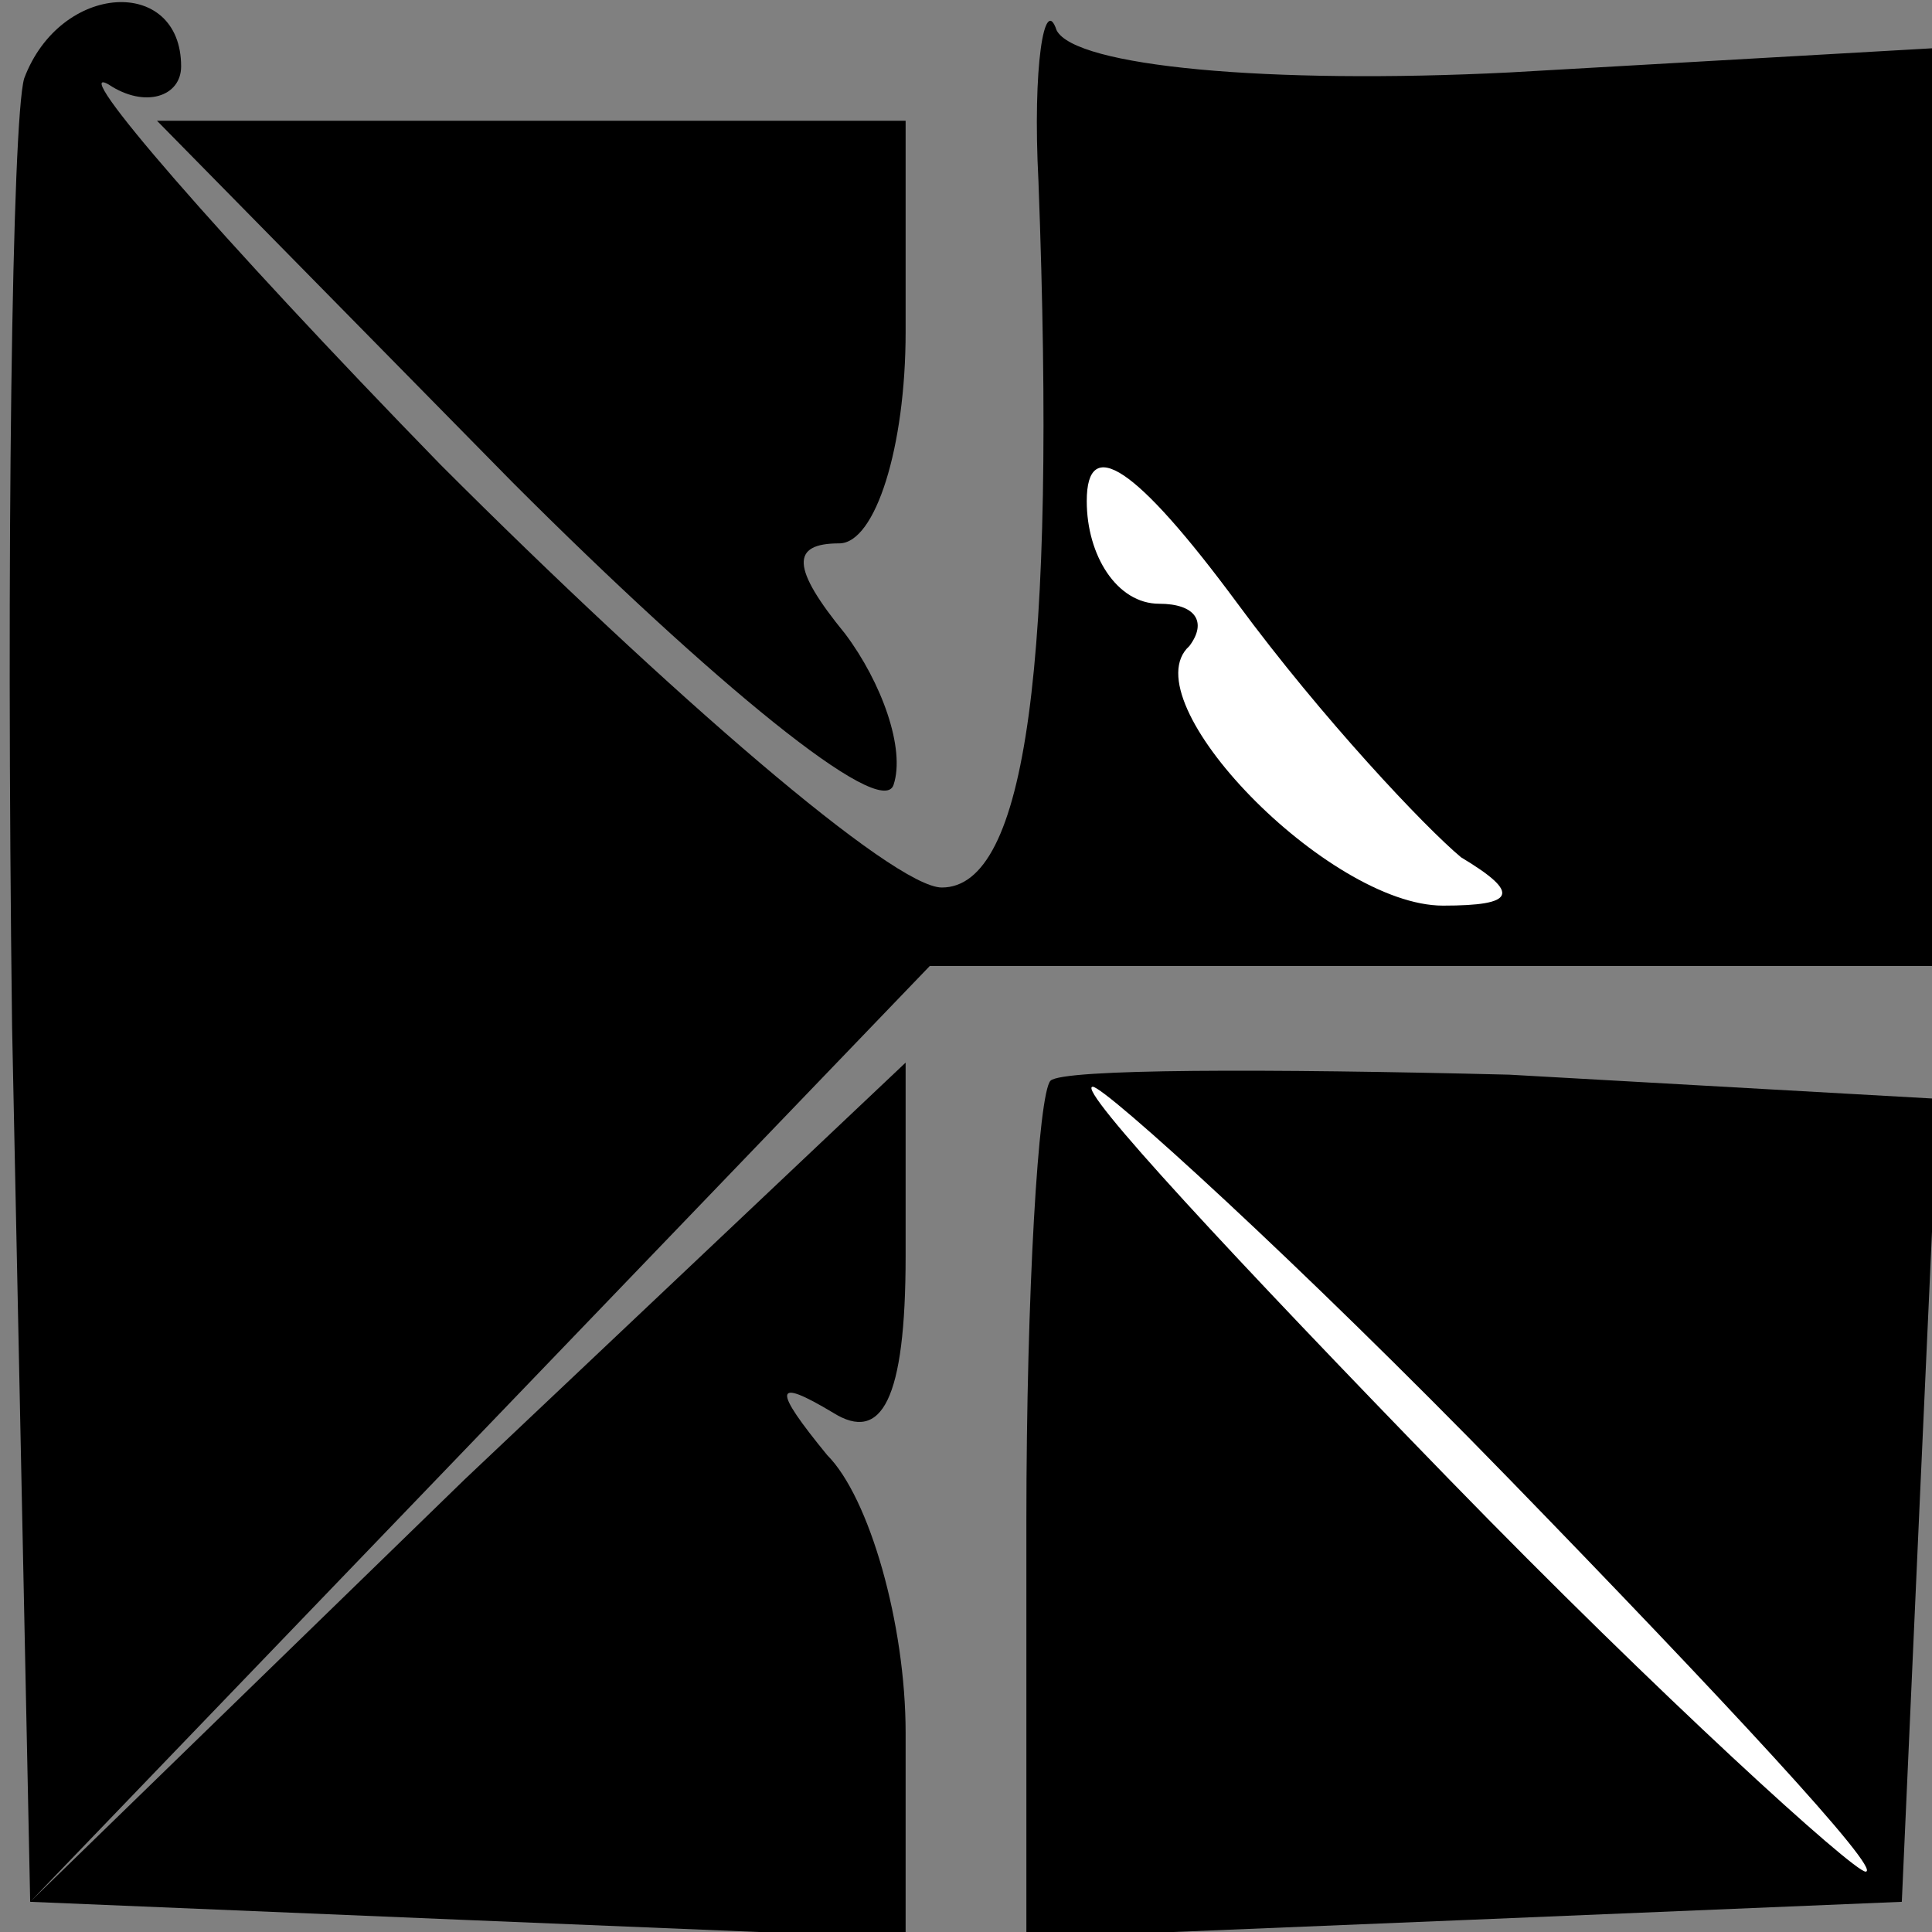 <?xml version="1.0" standalone="no"?>
<!DOCTYPE svg PUBLIC "-//W3C//DTD SVG 20010904//EN"
 "http://www.w3.org/TR/2001/REC-SVG-20010904/DTD/svg10.dtd">
<svg version="1.0" xmlns="http://www.w3.org/2000/svg"
 width="32pt" height="32pt" viewBox="0 0 32 32"
 preserveAspectRatio="xMidYMid meet">
<rect x="0" y="0" width="32" height="32" fill="#808080" stroke="none"/>
<g transform="translate(0,32) scale(0.1,-0.1)"
fill="#000000" stroke="none">
<path fill="#000000" stroke="none" d="M4 307 c-2 -7 -3 -78 -2 -157 l3 -145
72 -3 73 -3 0 34 c0 18 -6 39 -13 46 -9 11 -9 13 1 7 8 -5 12 2 12 26 l0 32
-73 -69 -72 -70 75 78 74 77 83 0 83 0 0 76 0 76 -70 -4 c-40 -2 -72 1 -75 7
-2 6 -4 -6 -3 -25 3 -80 -2 -117 -16 -117 -8 0 -45 32 -83 70 -37 38 -62 67
-55 63 6 -4 12 -2 12 3 0 15 -20 14 -26 -2z"/>
<path fill="#ffffff" stroke="none" d="M242 178 c10 -6 9 -8 -3 -8 -19 0 -52
34 -42 43 3 4 1 7 -5 7 -7 0 -12 8 -12 17 0 11 8 6 25 -17 14 -19 31 -37 37
-42z"/>
<path fill="#000000" stroke="none" d="M85 240 c33 -33 61 -56 63 -50 2 6 -2
17 -8 25 -9 11 -9 15 -1 15 6 0 11 16 11 35 l0 35 -62 0 -62 0 59 -60z"/>
<path fill="#000000" stroke="none" d="M174 141 c-2 -2 -4 -35 -4 -73 l0 -69
73 3 72 3 3 67 3 66 -71 4 c-40 1 -74 1 -76 -1z"/>
<path fill="#ffffff" stroke="none" d="M250 75 c35 -36 62 -65 59 -65 -2 0
-34 29 -69 65 -35 36 -62 65 -59 65 2 0 34 -29 69 -65z"/>
</g>
</svg>
